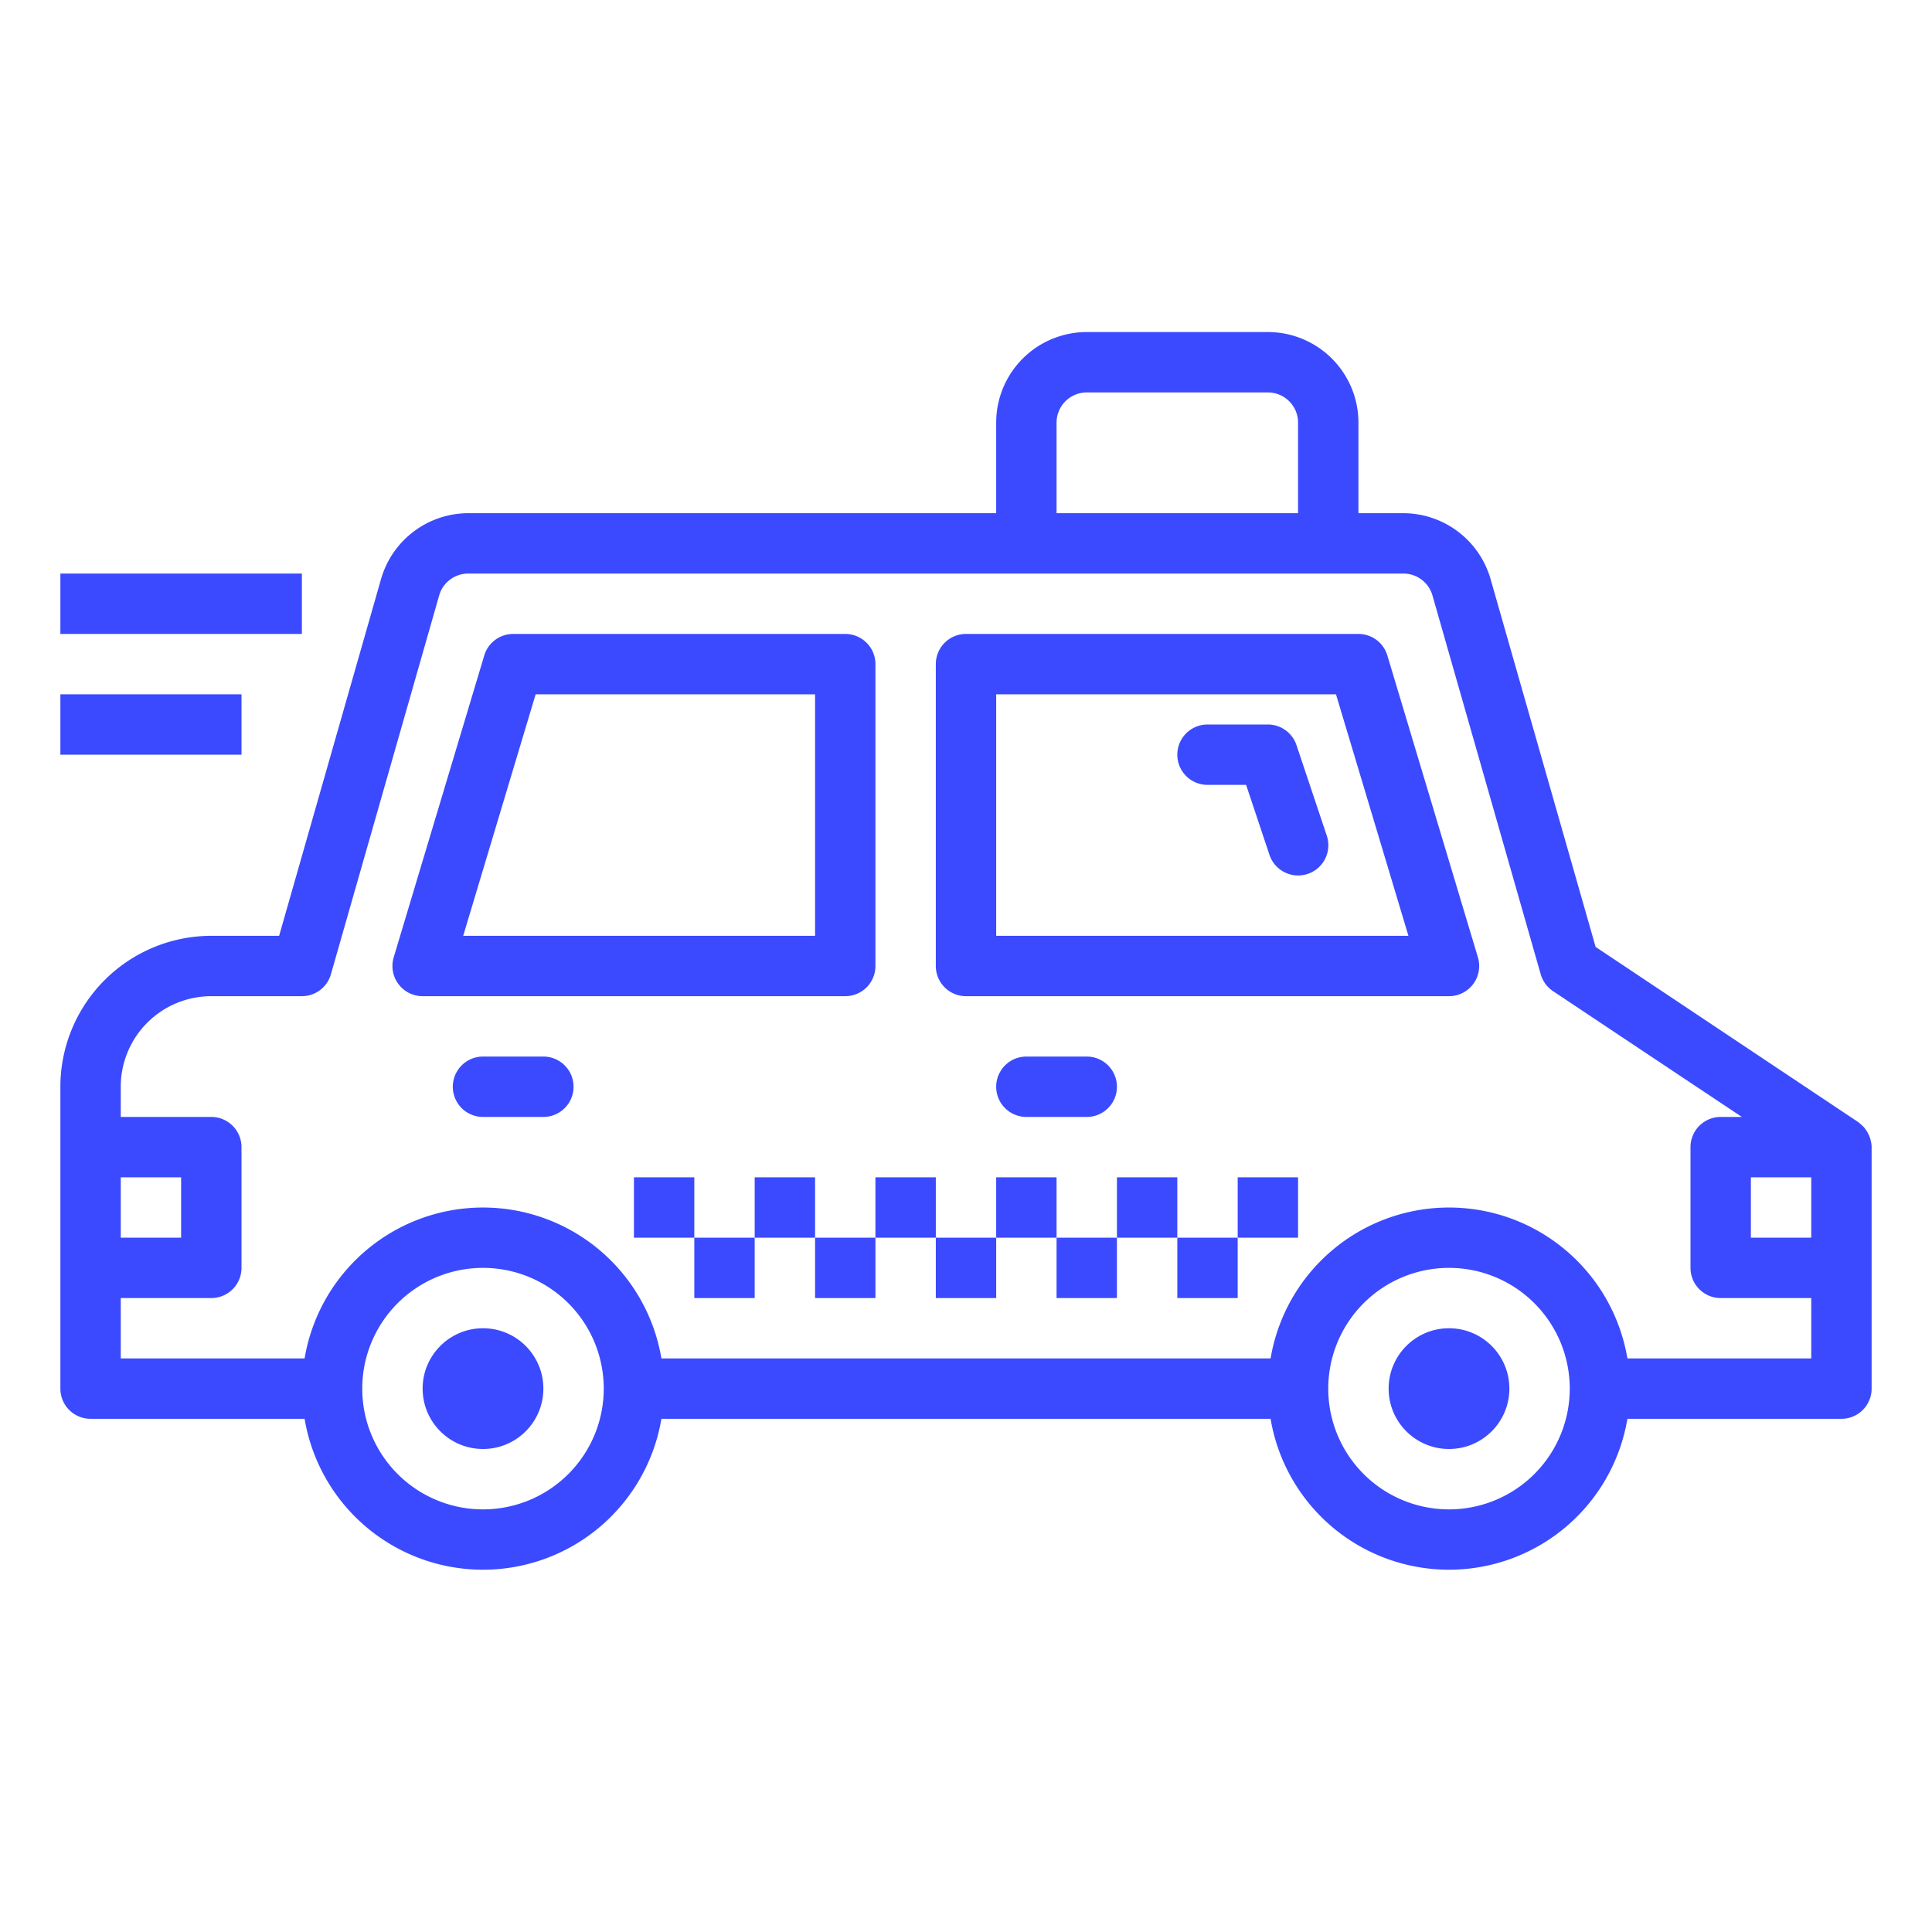 <svg height='100px' width='100px'  fill="#3b4aff" xmlns="http://www.w3.org/2000/svg" viewBox="0 0 64 64" x="0px" y="0px"><title>taxi-car-public transport-cab</title><g><circle cx="48" cy="46" r="2"></circle><circle cx="16" cy="46" r="2"></circle><path d="M61.9,37.583a1,1,0,0,0-.185-.274c-.014-.015-.031-.026-.047-.041a1.11,1.11,0,0,0-.116-.1l-8.695-5.8-3.484-12.2A3.014,3.014,0,0,0,46.491,17H45V14a3,3,0,0,0-3-3H36a3,3,0,0,0-3,3v3H15.509a3.014,3.014,0,0,0-2.885,2.176L9.246,31H7a5.006,5.006,0,0,0-5,5V46a1,1,0,0,0,1,1h7.09a5.993,5.993,0,0,0,11.82,0H42.09a5.993,5.993,0,0,0,11.82,0H61a1,1,0,0,0,1-1V38a1,1,0,0,0-.07-.347C61.921,37.629,61.914,37.606,61.9,37.583ZM58,39h2v2H58ZM35,14a1,1,0,0,1,1-1h6a1,1,0,0,1,1,1v3H35ZM4,39H6v2H4ZM16,50a4,4,0,1,1,4-4A4,4,0,0,1,16,50Zm32,0a4,4,0,1,1,4-4A4,4,0,0,1,48,50Zm5.91-5a5.993,5.993,0,0,0-11.82,0H21.91a5.993,5.993,0,0,0-11.82,0H4V43H7a1,1,0,0,0,1-1V38a1,1,0,0,0-1-1H4V36a3,3,0,0,1,3-3h3a1,1,0,0,0,.962-.726l3.586-12.549A1,1,0,0,1,15.509,19H46.491a1,1,0,0,1,.961.725l3.586,12.549a1.006,1.006,0,0,0,.407.558L57.7,37H57a1,1,0,0,0-1,1v4a1,1,0,0,0,1,1h3v2Z"></path><path d="M45.958,21.713A1,1,0,0,0,45,21H32a1,1,0,0,0-1,1V32a1,1,0,0,0,1,1H48a1,1,0,0,0,.958-1.287ZM33,31V23H44.256l2.4,8Z"></path><path d="M29,32V22a1,1,0,0,0-1-1H17a1,1,0,0,0-.958.713l-3,10A1,1,0,0,0,14,33H28A1,1,0,0,0,29,32Zm-2-1H15.344l2.4-8H27Z"></path><path d="M36,37a1,1,0,0,0,0-2H34a1,1,0,0,0,0,2Z"></path><path d="M18,35H16a1,1,0,0,0,0,2h2a1,1,0,0,0,0-2Z"></path><path d="M42.948,24.684A1,1,0,0,0,42,24H40a1,1,0,0,0,0,2h1.279l.773,2.316a1,1,0,0,0,1.9-.632Z"></path><rect x="2" y="19" width="8" height="2"></rect><rect x="2" y="23" width="6" height="2"></rect><rect x="21" y="39" width="2" height="2"></rect><rect x="23" y="41" width="2" height="2"></rect><rect x="25" y="39" width="2" height="2"></rect><rect x="27" y="41" width="2" height="2"></rect><rect x="29" y="39" width="2" height="2"></rect><rect x="31" y="41" width="2" height="2"></rect><rect x="33" y="39" width="2" height="2"></rect><rect x="35" y="41" width="2" height="2"></rect><rect x="37" y="39" width="2" height="2"></rect><rect x="41" y="39" width="2" height="2"></rect><rect x="39" y="41" width="2" height="2"></rect></g></svg>